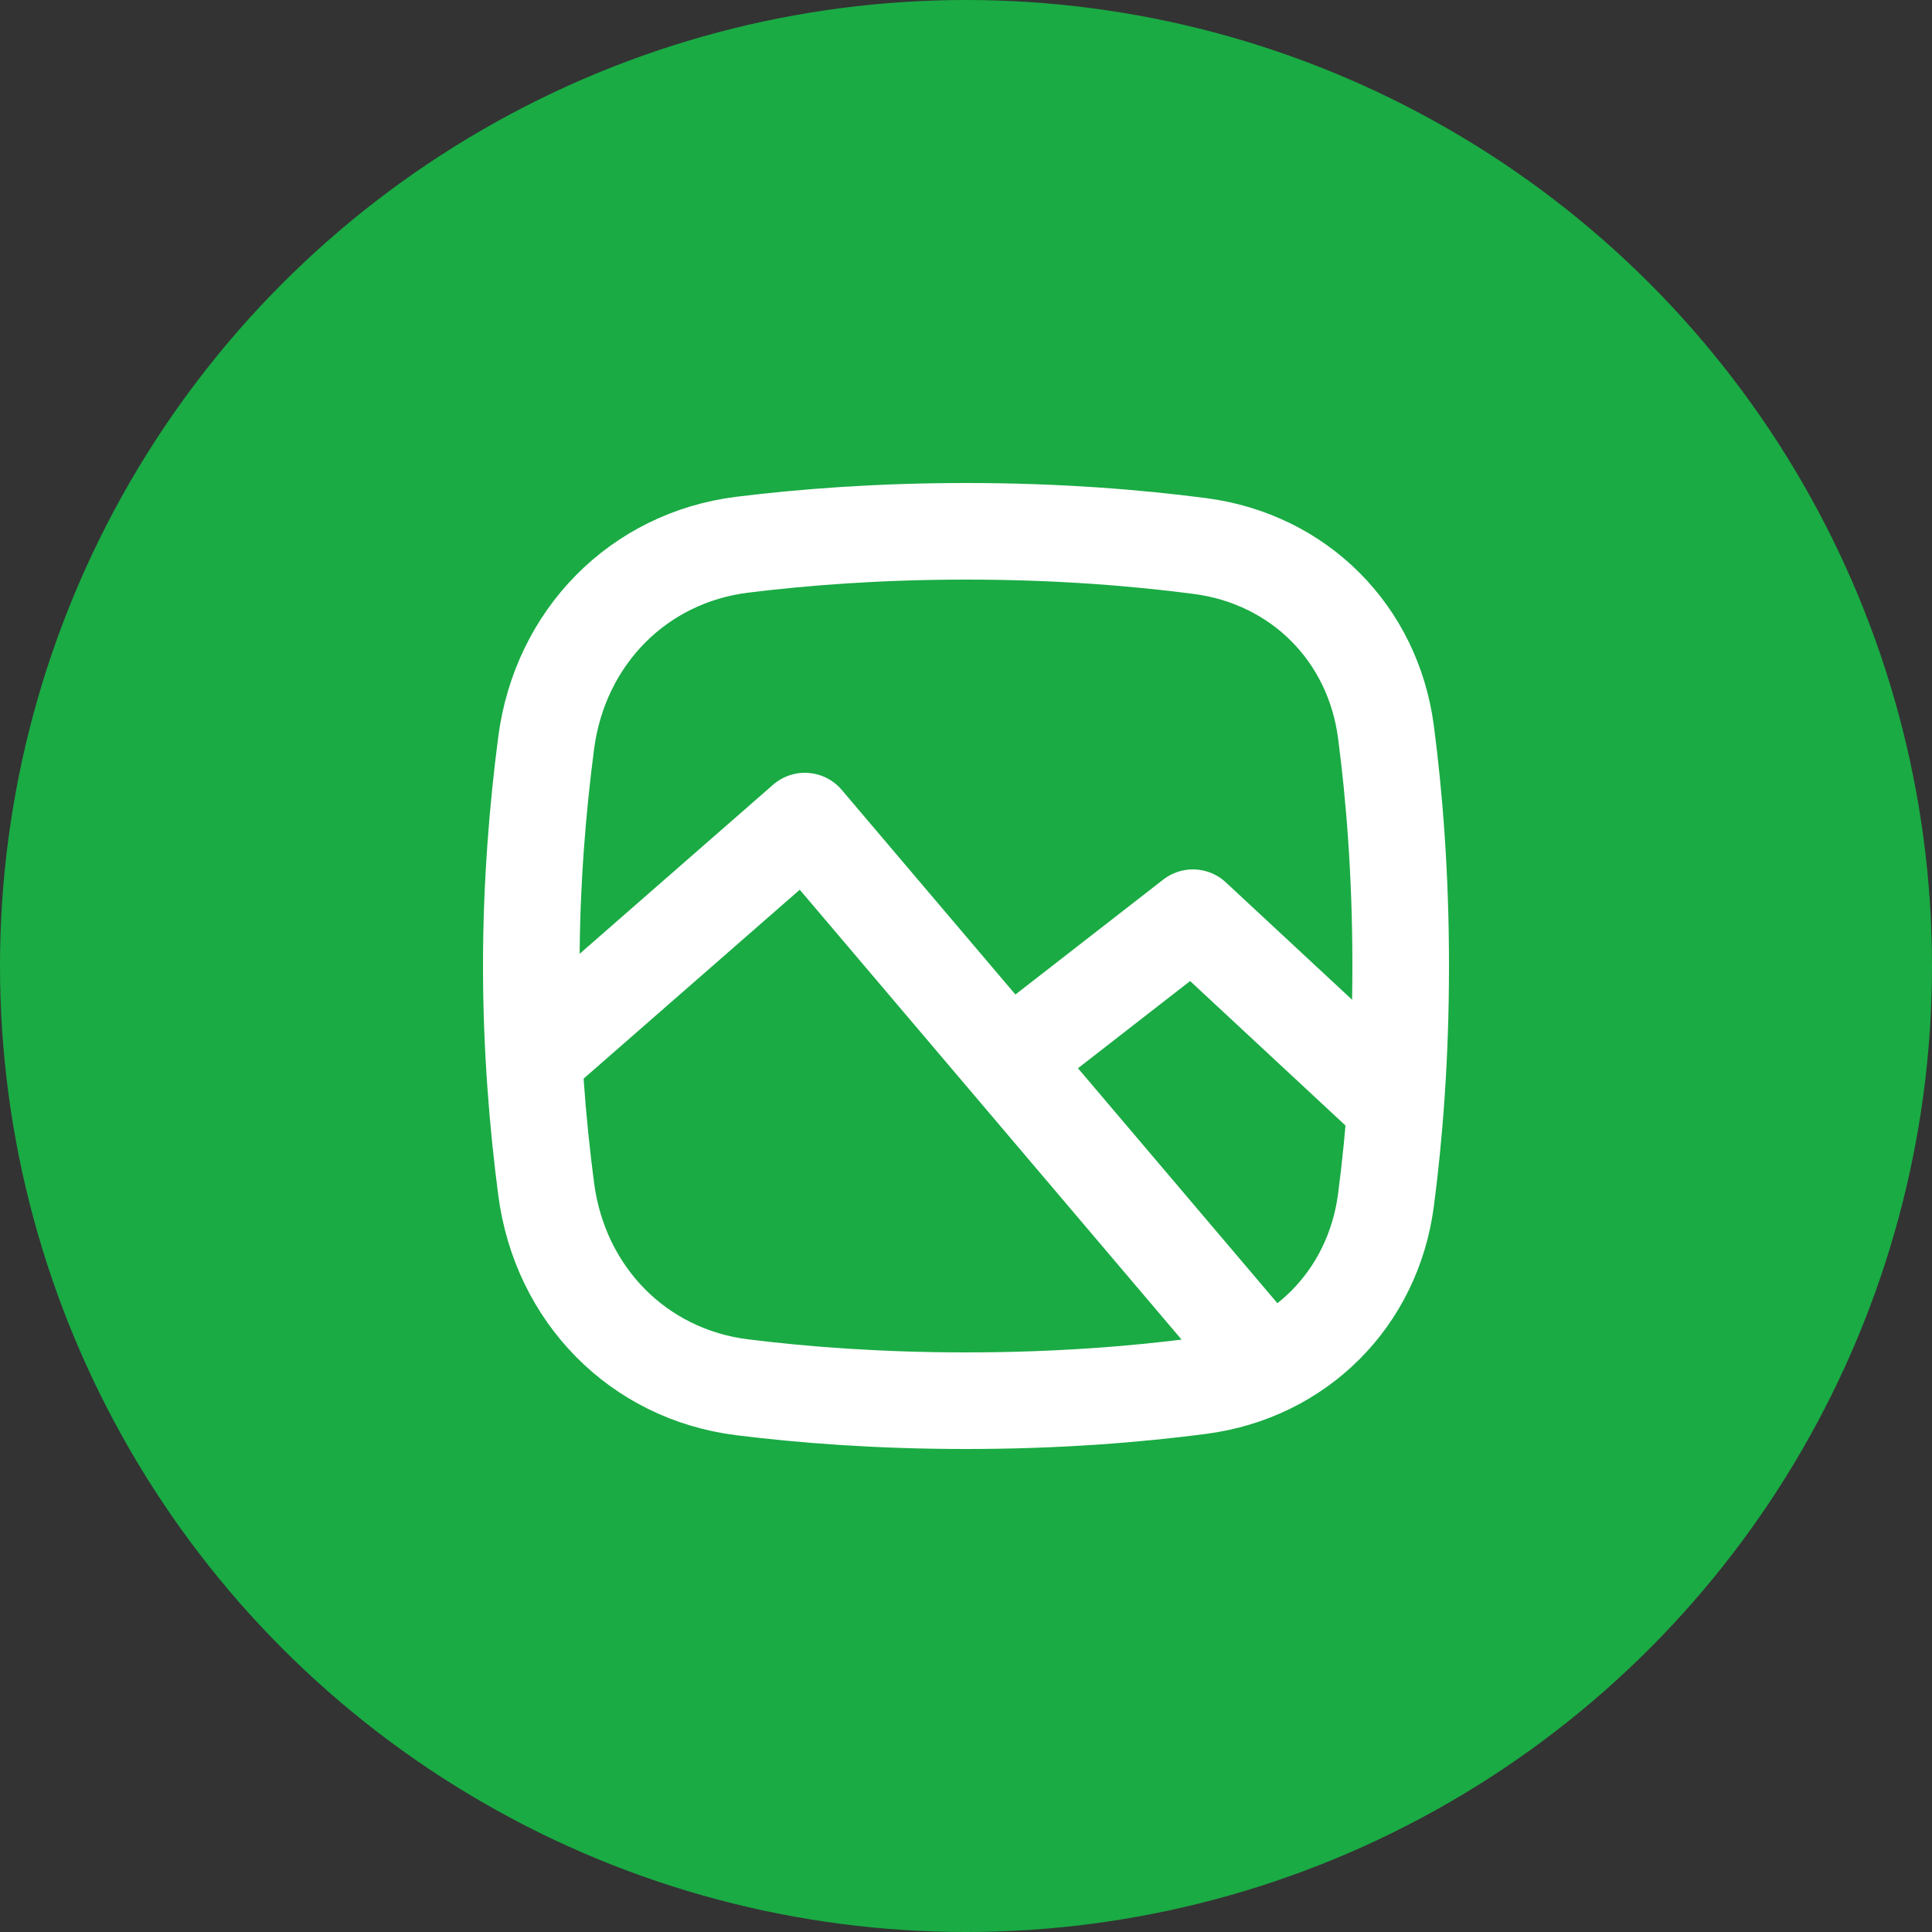 <svg xmlns="http://www.w3.org/2000/svg" width="40" height="40" viewBox="0 0 40 40">
  <rect x="0" y="0" width="40" height="40" fill="#333333" stroke="none"/>
  <g>
    <ellipse cx="20" cy="20" fill="rgb(26,171,68)" rx="20" ry="20"/>
    <g>
      <path fill="none" stroke="rgb(255,255,255)" stroke-linecap="butt" stroke-linejoin="miter" stroke-width="2" d="M11.308 24.619C11.134 23.29 11 21.71 11 20c0-1.71.134-3.29.308-4.619.286-2.184 1.906-3.835 4.058-4.103C16.642 11.12 18.2 11 20 11c1.901 0 3.531.133 4.845.305 2.047.268 3.581 1.802 3.85 3.85C28.867 16.469 29 18.099 29 20c0 1.901-.133 3.531-.305 4.845-.268 2.047-1.802 3.581-3.85 3.85C23.531 28.867 21.901 29 20 29c-1.8 0-3.358-.119-4.634-.278-2.152-.268-3.772-1.919-4.058-4.103z"/>
      <path fill="none" stroke="rgb(255,255,255)" stroke-linecap="butt" stroke-linejoin="round" stroke-width="2" d="M11 21.95L16.664 17 26 28"/>
      <path fill="none" stroke="rgb(255,255,255)" stroke-linecap="butt" stroke-linejoin="round" stroke-width="2" d="M21 21.875L24.698 19 29 23"/>
    </g>
  </g>
</svg>
